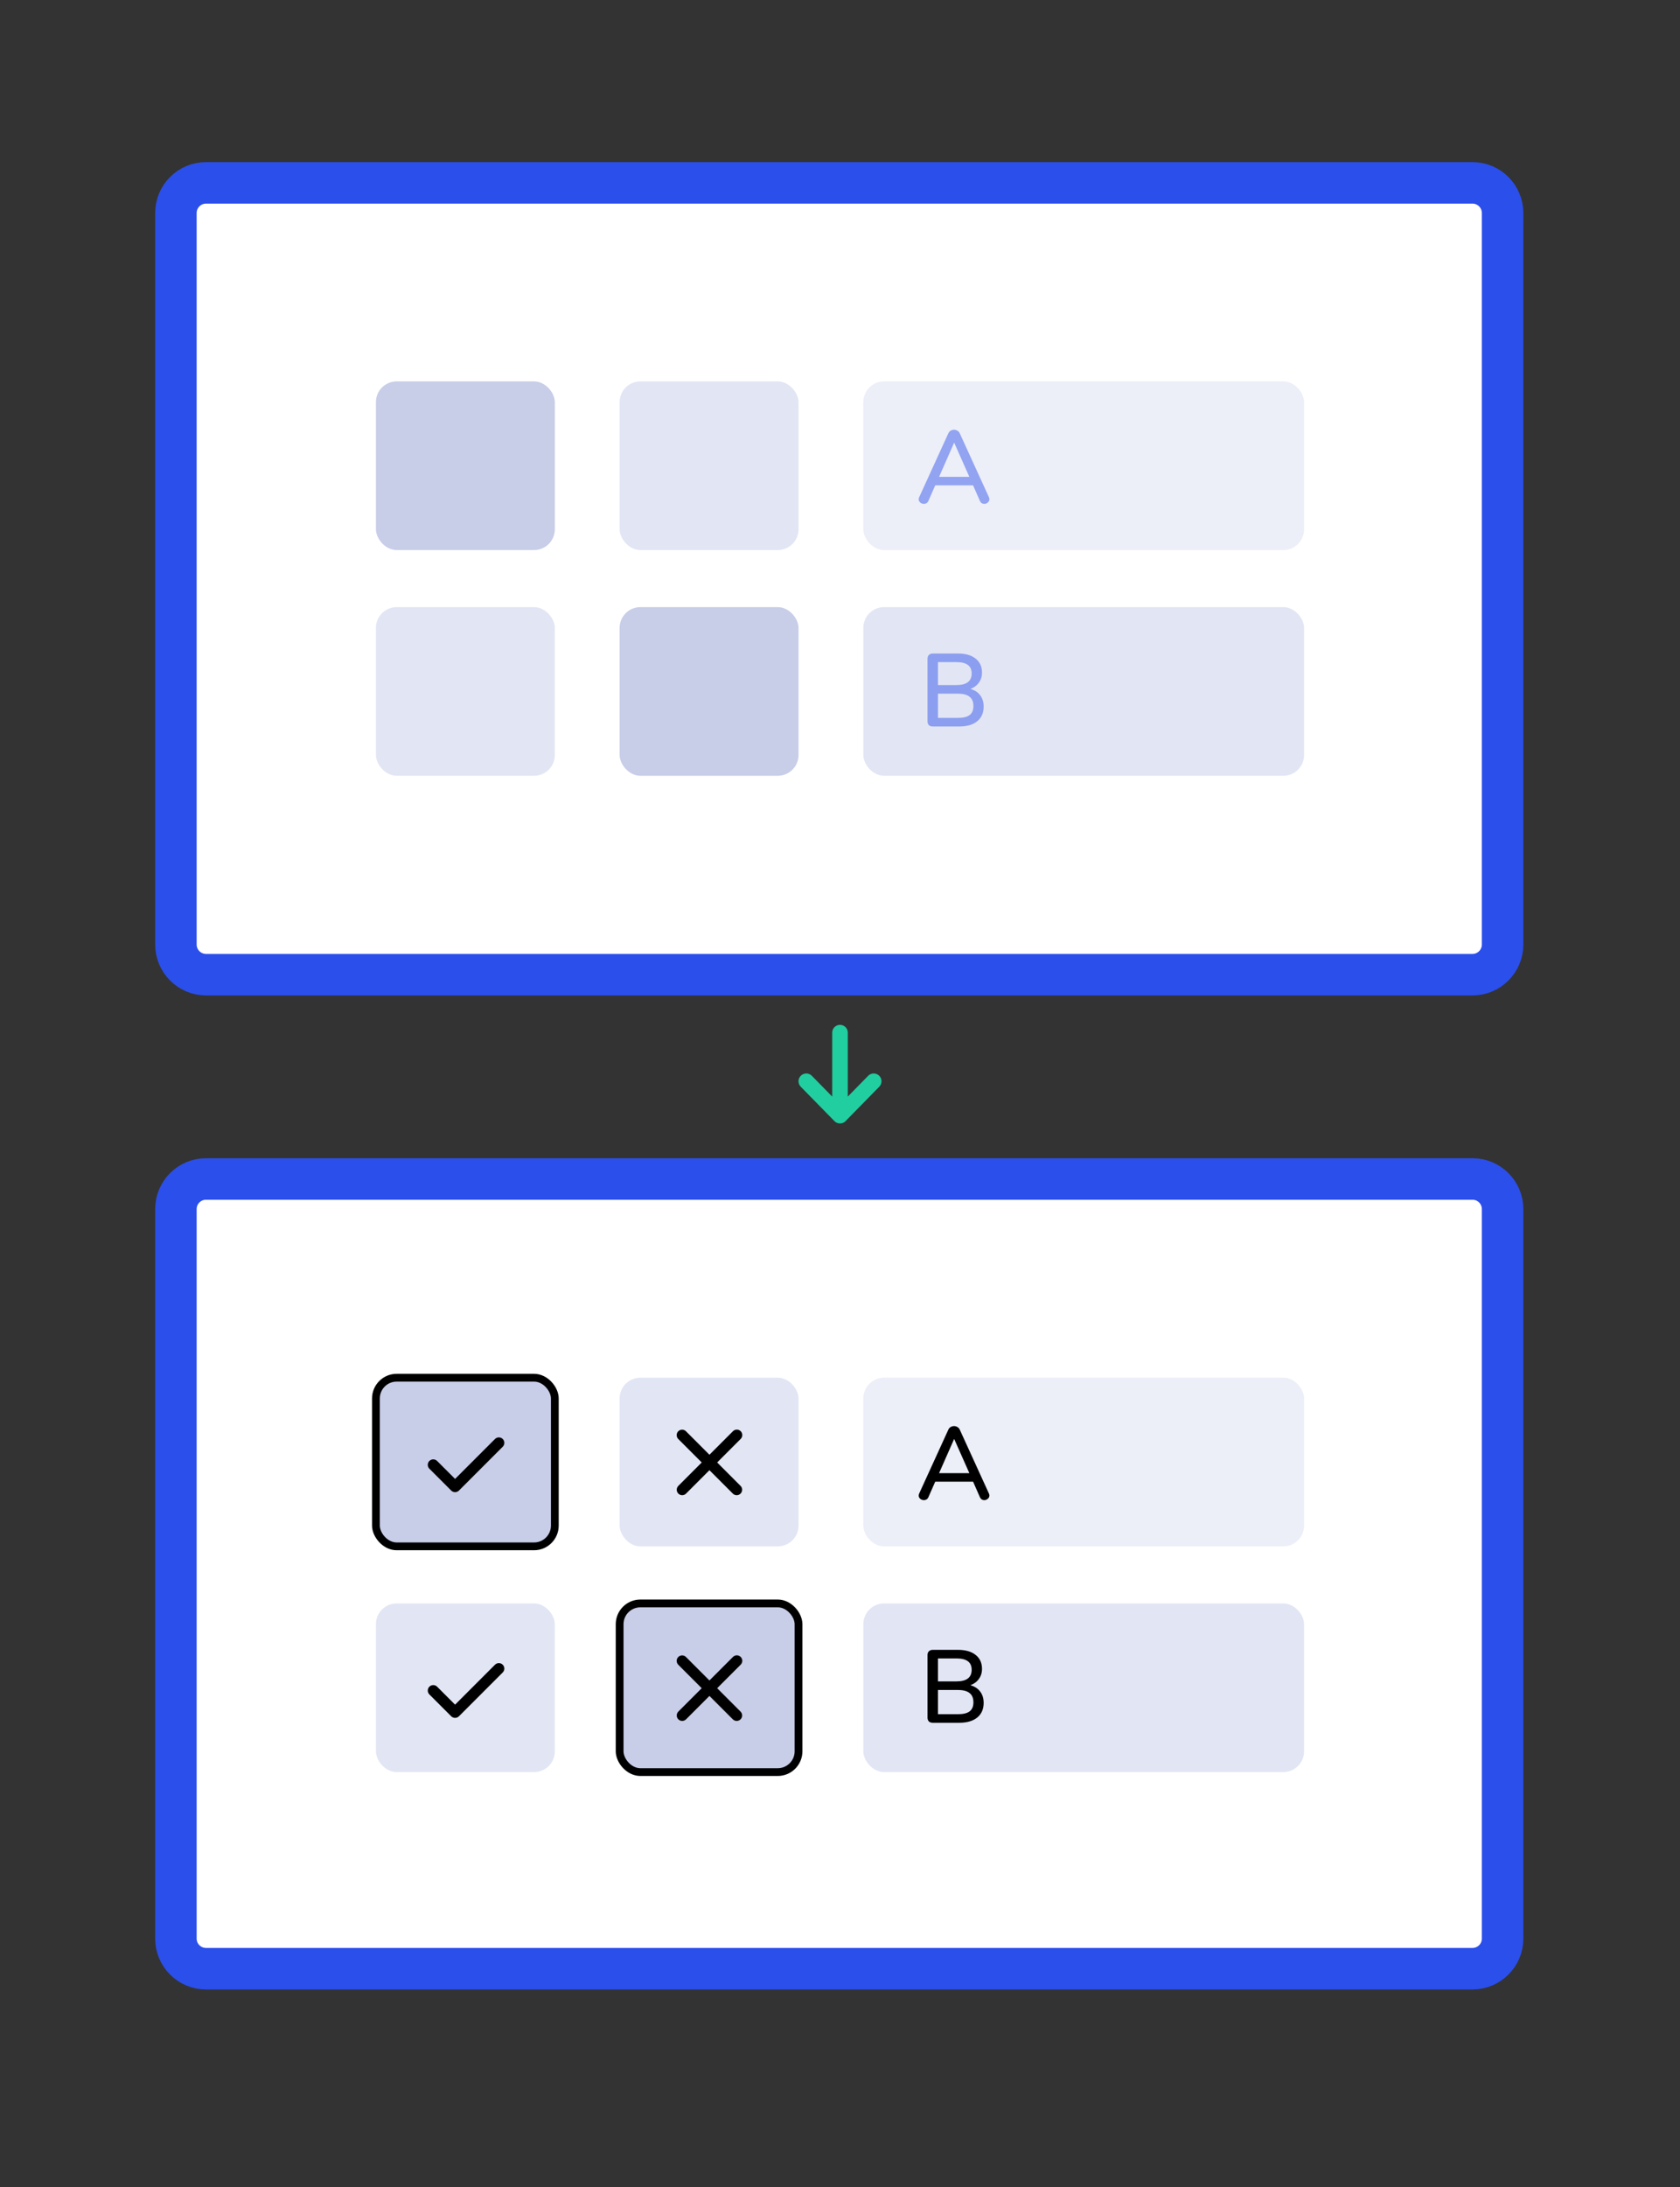 <svg width="648" height="843" viewBox="0 0 648 843" fill="none" xmlns="http://www.w3.org/2000/svg">
<rect x="0" y="0" width="648" height="843" fill="#333333" stroke="none"/>
<path d="M567.967 454.408H79.453C73.044 454.408 67.849 459.599 67.849 466.003V747.184C67.849 753.588 73.044 758.779 79.453 758.779H567.967C574.376 758.779 579.571 753.588 579.571 747.184V466.003C579.571 459.599 574.376 454.408 567.967 454.408Z" fill="white" stroke="#2B4FEB" stroke-width="16"/>
<path d="M567.967 70.483H79.453C73.044 70.483 67.849 75.688 67.849 82.109V364.034C67.849 370.454 73.044 375.66 79.453 375.66H567.967C574.376 375.66 579.571 370.454 579.571 364.034V82.109C579.571 75.688 574.376 70.483 567.967 70.483Z" fill="white" stroke="#2B4FEB" stroke-width="16"/>
<path d="M324 398V430M324 430L311 416.743M324 430L337 416.743" stroke="#21CEA0" stroke-width="6" stroke-linecap="round" stroke-linejoin="round"/>
<rect x="145" y="234" width="69" height="65" rx="8" fill="#E2E5F4"/>
<rect x="145" y="618" width="69" height="65" rx="8" fill="#E2E5F4"/>
<rect x="239" y="234" width="69" height="65" rx="8" fill="#C8CDE8"/>
<rect x="239" y="618" width="69" height="65" rx="8" fill="#C8CDE8" stroke="black" stroke-width="3"/>
<rect x="333" y="234" width="170" height="65" rx="8" fill="#E2E5F4"/>
<rect x="333" y="618" width="170" height="65" rx="8" fill="#E2E5F4"/>
<rect x="145" y="147" width="69" height="65" rx="8" fill="#C8CDE8"/>
<rect x="145" y="531" width="69" height="65" rx="8" fill="#C8CDE8" stroke="black" stroke-width="3"/>
<rect x="239" y="147" width="69" height="65" rx="8" fill="#E2E5F4"/>
<rect x="239" y="531" width="69" height="65" rx="8" fill="#E2E5F4"/>
<rect x="333" y="147" width="170" height="65" rx="8" fill="#E2E5F4" fill-opacity="0.66"/>
<rect x="333" y="531" width="170" height="65" rx="8" fill="#E2E5F4" fill-opacity="0.66"/>
<path fill-rule="evenodd" clip-rule="evenodd" d="M261.617 551.643C262.012 551.248 262.548 551.026 263.107 551.026C263.665 551.026 264.201 551.248 264.596 551.643L273.642 560.689L282.688 551.643C282.883 551.442 283.115 551.282 283.372 551.171C283.629 551.061 283.906 551.003 284.186 551C284.465 550.998 284.743 551.051 285.002 551.157C285.261 551.263 285.496 551.419 285.694 551.617C285.892 551.815 286.048 552.05 286.154 552.309C286.26 552.568 286.313 552.846 286.311 553.125C286.308 553.405 286.25 553.682 286.14 553.939C286.029 554.196 285.869 554.428 285.668 554.623L276.622 563.669L285.668 572.715C286.052 573.112 286.264 573.644 286.259 574.197C286.254 574.749 286.033 575.278 285.642 575.668C285.251 576.059 284.723 576.281 284.17 576.285C283.618 576.29 283.086 576.078 282.688 575.694L273.642 566.648L264.596 575.694C264.199 576.078 263.667 576.29 263.114 576.285C262.562 576.281 262.033 576.059 261.643 575.668C261.252 575.278 261.03 574.749 261.026 574.197C261.021 573.644 261.233 573.112 261.617 572.715L270.663 563.669L261.617 554.623C261.222 554.228 261 553.692 261 553.133C261 552.574 261.222 552.038 261.617 551.643V551.643Z" fill="black"/>
<path fill-rule="evenodd" clip-rule="evenodd" d="M261.617 638.643C262.012 638.248 262.548 638.026 263.107 638.026C263.665 638.026 264.201 638.248 264.596 638.643L273.642 647.689L282.688 638.643C282.883 638.442 283.115 638.282 283.372 638.171C283.629 638.061 283.906 638.003 284.186 638C284.465 637.998 284.743 638.051 285.002 638.157C285.261 638.263 285.496 638.419 285.694 638.617C285.892 638.815 286.048 639.05 286.154 639.309C286.26 639.568 286.313 639.846 286.311 640.125C286.308 640.405 286.25 640.682 286.14 640.939C286.029 641.196 285.869 641.428 285.668 641.623L276.622 650.669L285.668 659.715C286.052 660.112 286.264 660.644 286.259 661.197C286.254 661.749 286.033 662.278 285.642 662.668C285.251 663.059 284.723 663.281 284.17 663.285C283.618 663.29 283.086 663.078 282.688 662.694L273.642 653.648L264.596 662.694C264.199 663.078 263.667 663.29 263.114 663.285C262.562 663.281 262.033 663.059 261.643 662.668C261.252 662.278 261.03 661.749 261.026 661.197C261.021 660.644 261.233 660.112 261.617 659.715L270.663 650.669L261.617 641.623C261.222 641.228 261 640.692 261 640.133C261 639.574 261.222 639.038 261.617 638.643V638.643Z" fill="black"/>
<path fill-rule="evenodd" clip-rule="evenodd" d="M193.911 554.618C194.307 555.014 194.529 555.551 194.529 556.111C194.529 556.67 194.307 557.207 193.911 557.603L177.022 574.492C176.626 574.888 176.09 575.11 175.53 575.11C174.97 575.11 174.433 574.888 174.037 574.492L165.593 566.048C165.208 565.65 164.995 565.116 165 564.563C165.005 564.009 165.227 563.48 165.618 563.088C166.01 562.697 166.539 562.475 167.093 562.47C167.646 562.465 168.18 562.678 168.578 563.063L175.53 570.015L190.926 554.618C191.322 554.222 191.859 554 192.419 554C192.979 554 193.515 554.222 193.911 554.618Z" fill="black"/>
<path fill-rule="evenodd" clip-rule="evenodd" d="M193.911 641.618C194.307 642.014 194.529 642.551 194.529 643.111C194.529 643.67 194.307 644.207 193.911 644.603L177.022 661.492C176.626 661.888 176.09 662.11 175.53 662.11C174.97 662.11 174.433 661.888 174.037 661.492L165.593 653.048C165.208 652.65 164.995 652.116 165 651.563C165.005 651.009 165.227 650.48 165.618 650.088C166.01 649.697 166.539 649.475 167.093 649.47C167.646 649.465 168.18 649.678 168.578 650.063L175.53 657.015L190.926 641.618C191.322 641.222 191.859 641 192.419 641C192.979 641 193.515 641.222 193.911 641.618Z" fill="black"/>
<path d="M381.431 575.607C381.564 575.926 381.631 576.192 381.631 576.405C381.631 576.91 381.418 577.335 380.993 577.681C380.594 578.027 380.142 578.199 379.637 578.199C379.291 578.199 378.959 578.106 378.64 577.92C378.348 577.708 378.122 577.415 377.962 577.043L375.33 571.061H360.735L358.103 577.043C357.943 577.415 357.704 577.708 357.385 577.92C357.066 578.106 356.734 578.199 356.388 578.199C355.856 578.199 355.378 578.027 354.952 577.681C354.554 577.335 354.354 576.91 354.354 576.405C354.354 576.192 354.421 575.926 354.554 575.607L365.799 551.003C365.985 550.577 366.278 550.245 366.677 550.006C367.102 549.766 367.541 549.647 367.993 549.647C368.444 549.647 368.87 549.766 369.269 550.006C369.694 550.245 370 550.577 370.186 551.003L381.431 575.607ZM362.21 567.791H373.894L368.032 554.592L362.21 567.791Z" fill="black"/>
<path opacity="0.47" d="M381.431 191.607C381.564 191.926 381.631 192.192 381.631 192.405C381.631 192.91 381.418 193.335 380.993 193.681C380.594 194.027 380.142 194.199 379.637 194.199C379.291 194.199 378.959 194.106 378.64 193.92C378.348 193.708 378.122 193.415 377.962 193.043L375.33 187.061H360.735L358.103 193.043C357.943 193.415 357.704 193.708 357.385 193.92C357.066 194.106 356.734 194.199 356.388 194.199C355.856 194.199 355.378 194.027 354.952 193.681C354.554 193.335 354.354 192.91 354.354 192.405C354.354 192.192 354.421 191.926 354.554 191.607L365.799 167.003C365.985 166.577 366.278 166.245 366.677 166.006C367.102 165.766 367.541 165.647 367.993 165.647C368.444 165.647 368.87 165.766 369.269 166.006C369.694 166.245 370 166.577 370.186 167.003L381.431 191.607ZM362.21 183.791H373.894L368.032 170.592L362.21 183.791Z" fill="#2B4FEB"/>
<path d="M374.306 649.524C375.928 649.976 377.177 650.787 378.055 651.957C378.958 653.127 379.41 654.589 379.41 656.343C379.41 658.763 378.573 660.65 376.898 662.006C375.25 663.335 372.937 664 369.959 664H359.79C359.152 664 358.647 663.827 358.275 663.482C357.929 663.109 357.757 662.618 357.757 662.006V637.88C357.757 637.268 357.929 636.79 358.275 636.444C358.647 636.072 359.152 635.886 359.79 635.886H369.521C372.418 635.886 374.678 636.537 376.3 637.84C377.948 639.116 378.772 640.911 378.772 643.224C378.772 644.712 378.374 646.002 377.576 647.092C376.805 648.182 375.715 648.993 374.306 649.524ZM361.784 648.049H368.883C372.817 648.049 374.785 646.56 374.785 643.582C374.785 642.094 374.293 640.99 373.309 640.273C372.352 639.555 370.877 639.196 368.883 639.196H361.784V648.049ZM369.521 660.69C371.568 660.69 373.07 660.318 374.027 659.574C374.984 658.829 375.462 657.673 375.462 656.104C375.462 654.509 374.971 653.326 373.987 652.555C373.03 651.757 371.541 651.359 369.521 651.359H361.784V660.69H369.521Z" fill="black"/>
<path opacity="0.47" d="M374.306 265.524C375.928 265.976 377.177 266.787 378.055 267.957C378.958 269.127 379.41 270.589 379.41 272.343C379.41 274.763 378.573 276.65 376.898 278.006C375.25 279.335 372.937 280 369.959 280H359.79C359.152 280 358.647 279.827 358.275 279.482C357.929 279.109 357.757 278.618 357.757 278.006V253.88C357.757 253.268 357.929 252.79 358.275 252.444C358.647 252.072 359.152 251.886 359.79 251.886H369.521C372.418 251.886 374.678 252.537 376.3 253.84C377.948 255.116 378.772 256.911 378.772 259.224C378.772 260.712 378.374 262.002 377.576 263.092C376.805 264.182 375.715 264.993 374.306 265.524ZM361.784 264.049H368.883C372.817 264.049 374.785 262.56 374.785 259.582C374.785 258.094 374.293 256.99 373.309 256.273C372.352 255.555 370.877 255.196 368.883 255.196H361.784V264.049ZM369.521 276.69C371.568 276.69 373.07 276.318 374.027 275.574C374.984 274.829 375.462 273.673 375.462 272.104C375.462 270.509 374.971 269.326 373.987 268.555C373.03 267.757 371.541 267.359 369.521 267.359H361.784V276.69H369.521Z" fill="#2B4FEB"/>
</svg>
